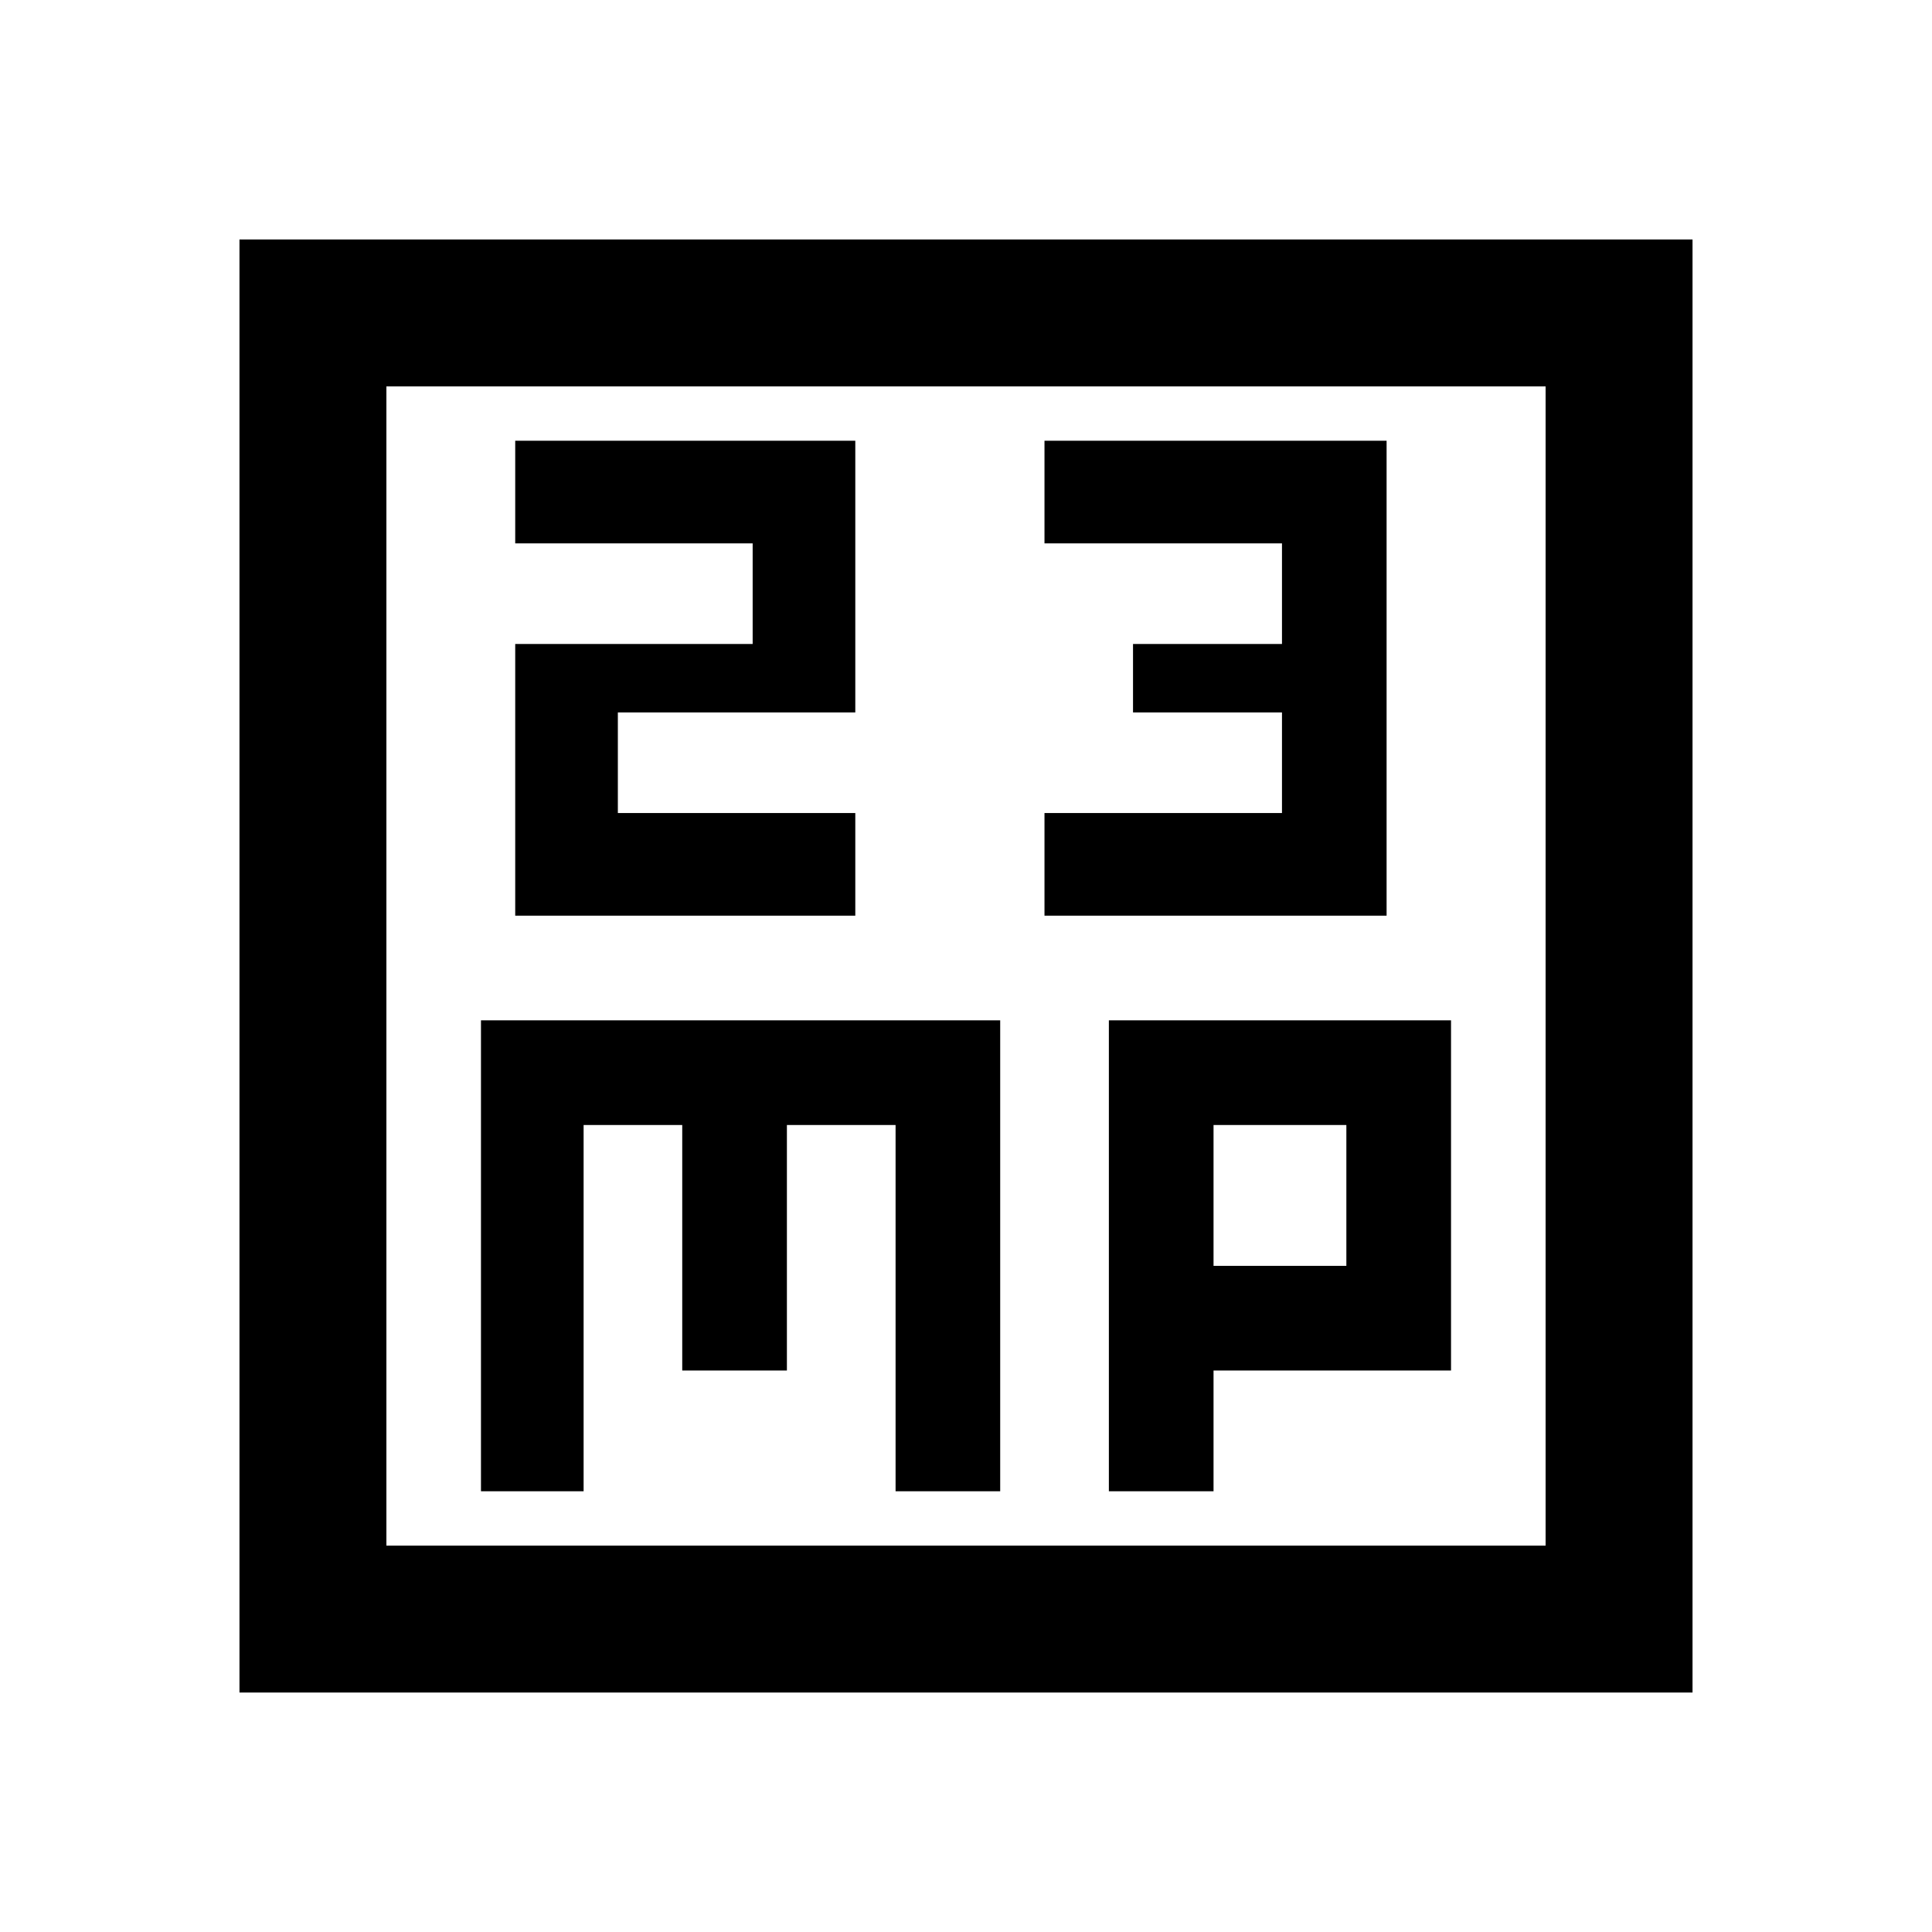 <svg xmlns="http://www.w3.org/2000/svg" height="40" width="40"><path d="M10.667 18.958h7.041v-2.125h-4.916V14.75h4.916V9.125h-7.041v2.125h4.916v2.083h-4.916Zm10.958 0h7.083V9.125h-7.083v2.125h4.917v2.083h-3.084v1.417h3.084v2.083h-4.917ZM4.958 35.042V4.958h30.084v30.084ZM8 32h24V8H8Zm1.958-1.125h2.125v-7.583h2.042v5.083h2.167v-5.083h2.25v7.583h2.166v-9.75H9.958Zm13 0h2.167v-2.5h4.917v-7.25h-7.084Zm2.167-7.583h2.75v2.916h-2.75ZM8 8v24Z"/></svg>